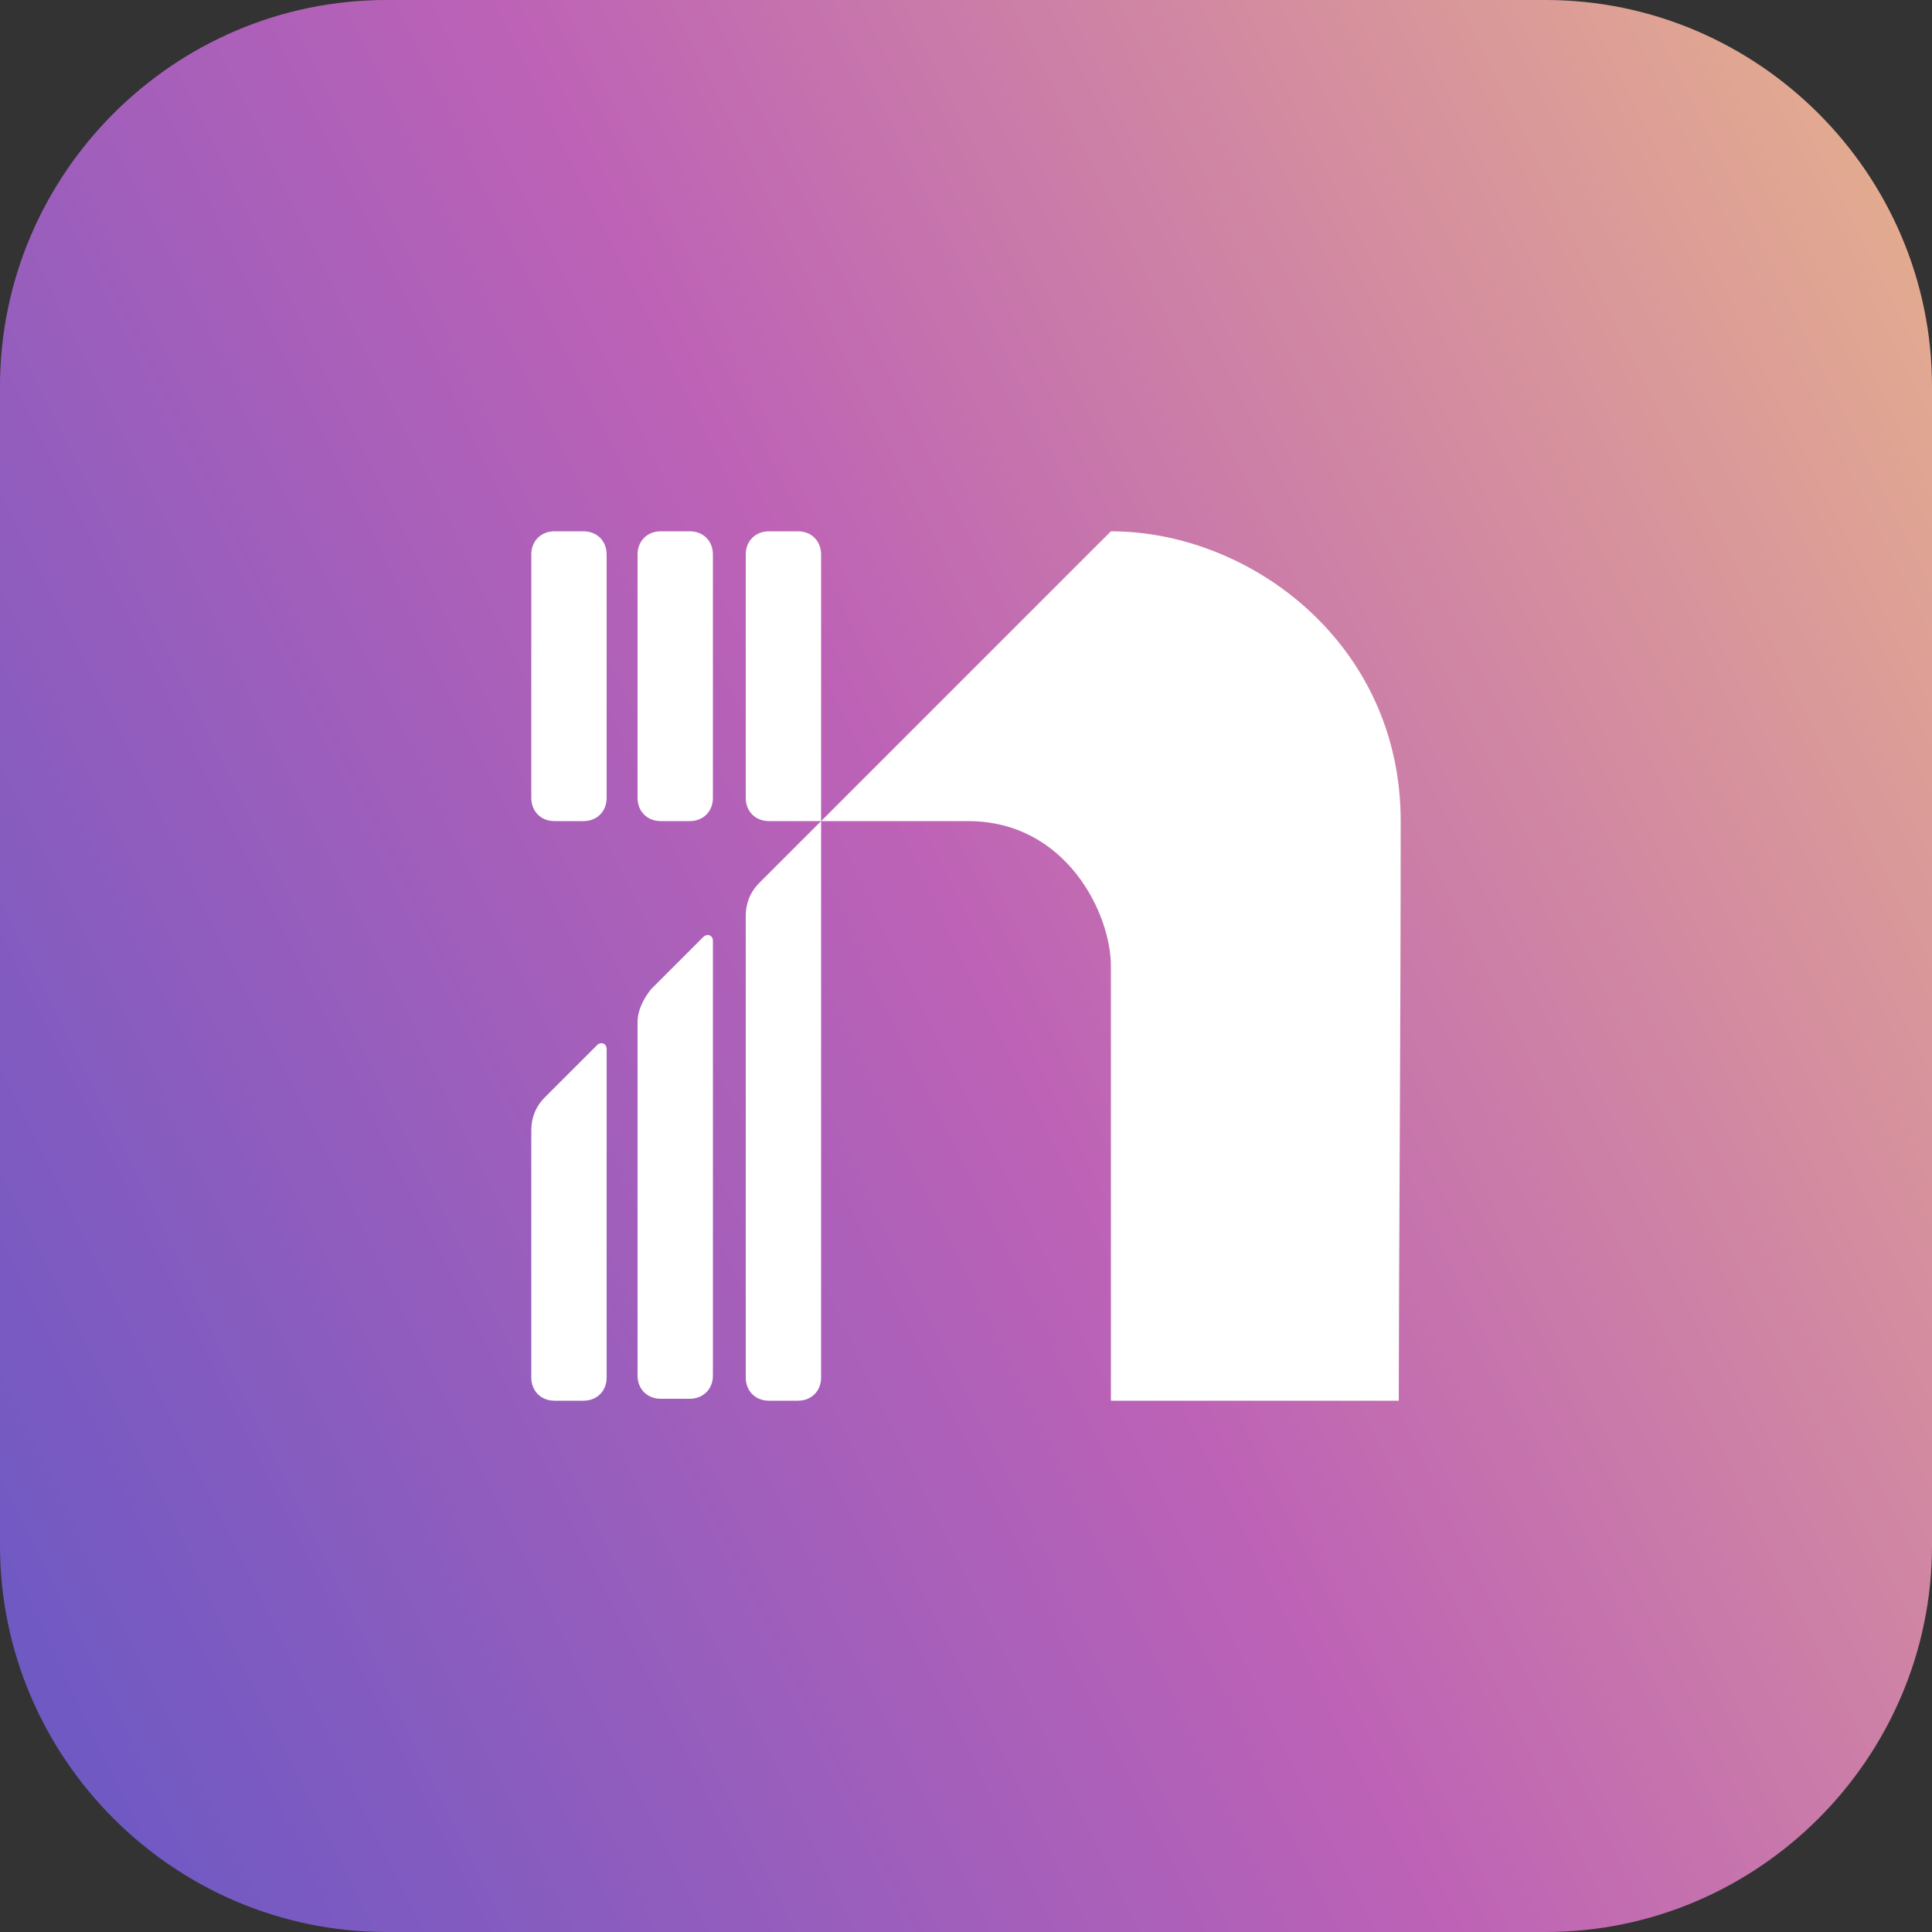 <?xml version="1.0" encoding="utf-8"?>
<!-- Generator: Adobe Illustrator 24.0.0, SVG Export Plug-In . SVG Version: 6.00 Build 0)  -->
<svg version="1.1" id="Layer_1" xmlns="http://www.w3.org/2000/svg" xmlns:xlink="http://www.w3.org/1999/xlink" x="0px" y="0px"
	 width="100px" height="100px" viewBox="0 0 100 100" style="enable-background:new 0 0 100 100;" xml:space="preserve">
<rect x="0" y="0" width="100" height="100" fill="#333333" stroke="none"/>
<style type="text/css">
	.st0{fill:url(#SVGID_1_);}
	.st1{fill:#FFFFFF;}
	.st2{fill-rule:evenodd;clip-rule:evenodd;fill:#FFFFFF;}
</style>
<g>
	
		<linearGradient id="SVGID_1_" gradientUnits="userSpaceOnUse" x1="110.076" y1="81.437" x2="-10.076" y2="22.563" gradientTransform="matrix(1 0 0 -1 0 102)">
		<stop  offset="0" style="stop-color:#E7B28C"/>
		<stop  offset="0.497" style="stop-color:#BD62B6"/>
		<stop  offset="1" style="stop-color:#6658C5"/>
	</linearGradient>
	<path class="st0" d="M20,0h60c11,0,20,9,20,20v60c0,11-9,20-20,20H20C9,100,0,91,0,80V20C0,9,9,0,20,0z"/>
</g>
<g>
	<path class="st1" d="M57.5,27.5l-15,15h7.6c5.1,0,7.4,4.8,7.4,7.5v22.5h14.9c0-5.6,0.1-19.4,0.1-30C72.5,33.3,64.7,27.5,57.5,27.5z
		"/>
</g>
<g>
	<path class="st2" d="M27.5,28.7c0-0.7,0.5-1.2,1.2-1.2h1.5c0.7,0,1.2,0.5,1.2,1.2v12.6c0,0.7-0.5,1.2-1.2,1.2h-1.5
		c-0.7,0-1.2-0.5-1.2-1.2V28.7z M34.2,27.5c-0.7,0-1.2,0.5-1.2,1.2v12.6c0,0.7,0.5,1.2,1.2,1.2h1.5c0.7,0,1.2-0.5,1.2-1.2V28.7
		c0-0.7-0.5-1.2-1.2-1.2H34.2z M39.8,27.5c-0.7,0-1.2,0.5-1.2,1.2v12.6c0,0.7,0.5,1.2,1.2,1.2h2.7V28.7c0-0.7-0.5-1.2-1.2-1.2H39.8z
		 M28.2,56.8c-0.5,0.5-0.7,1.1-0.7,1.7v12.8c0,0.7,0.5,1.2,1.2,1.2h1.5c0.7,0,1.2-0.5,1.2-1.2v-17c0-0.3-0.3-0.4-0.5-0.2L28.2,56.8z
		 M33,52.9c0-0.6,0.3-1.2,0.7-1.7l2.7-2.7c0.2-0.2,0.5-0.1,0.5,0.2v22.5c0,0.7-0.5,1.2-1.2,1.2h-1.5c-0.7,0-1.2-0.5-1.2-1.2V52.9z
		 M39.3,45.7c-0.5,0.5-0.7,1.1-0.7,1.7v23.9c0,0.7,0.5,1.2,1.2,1.2h1.5c0.7,0,1.2-0.5,1.2-1.2V42.5L39.3,45.7z"/>
</g>
</svg>
